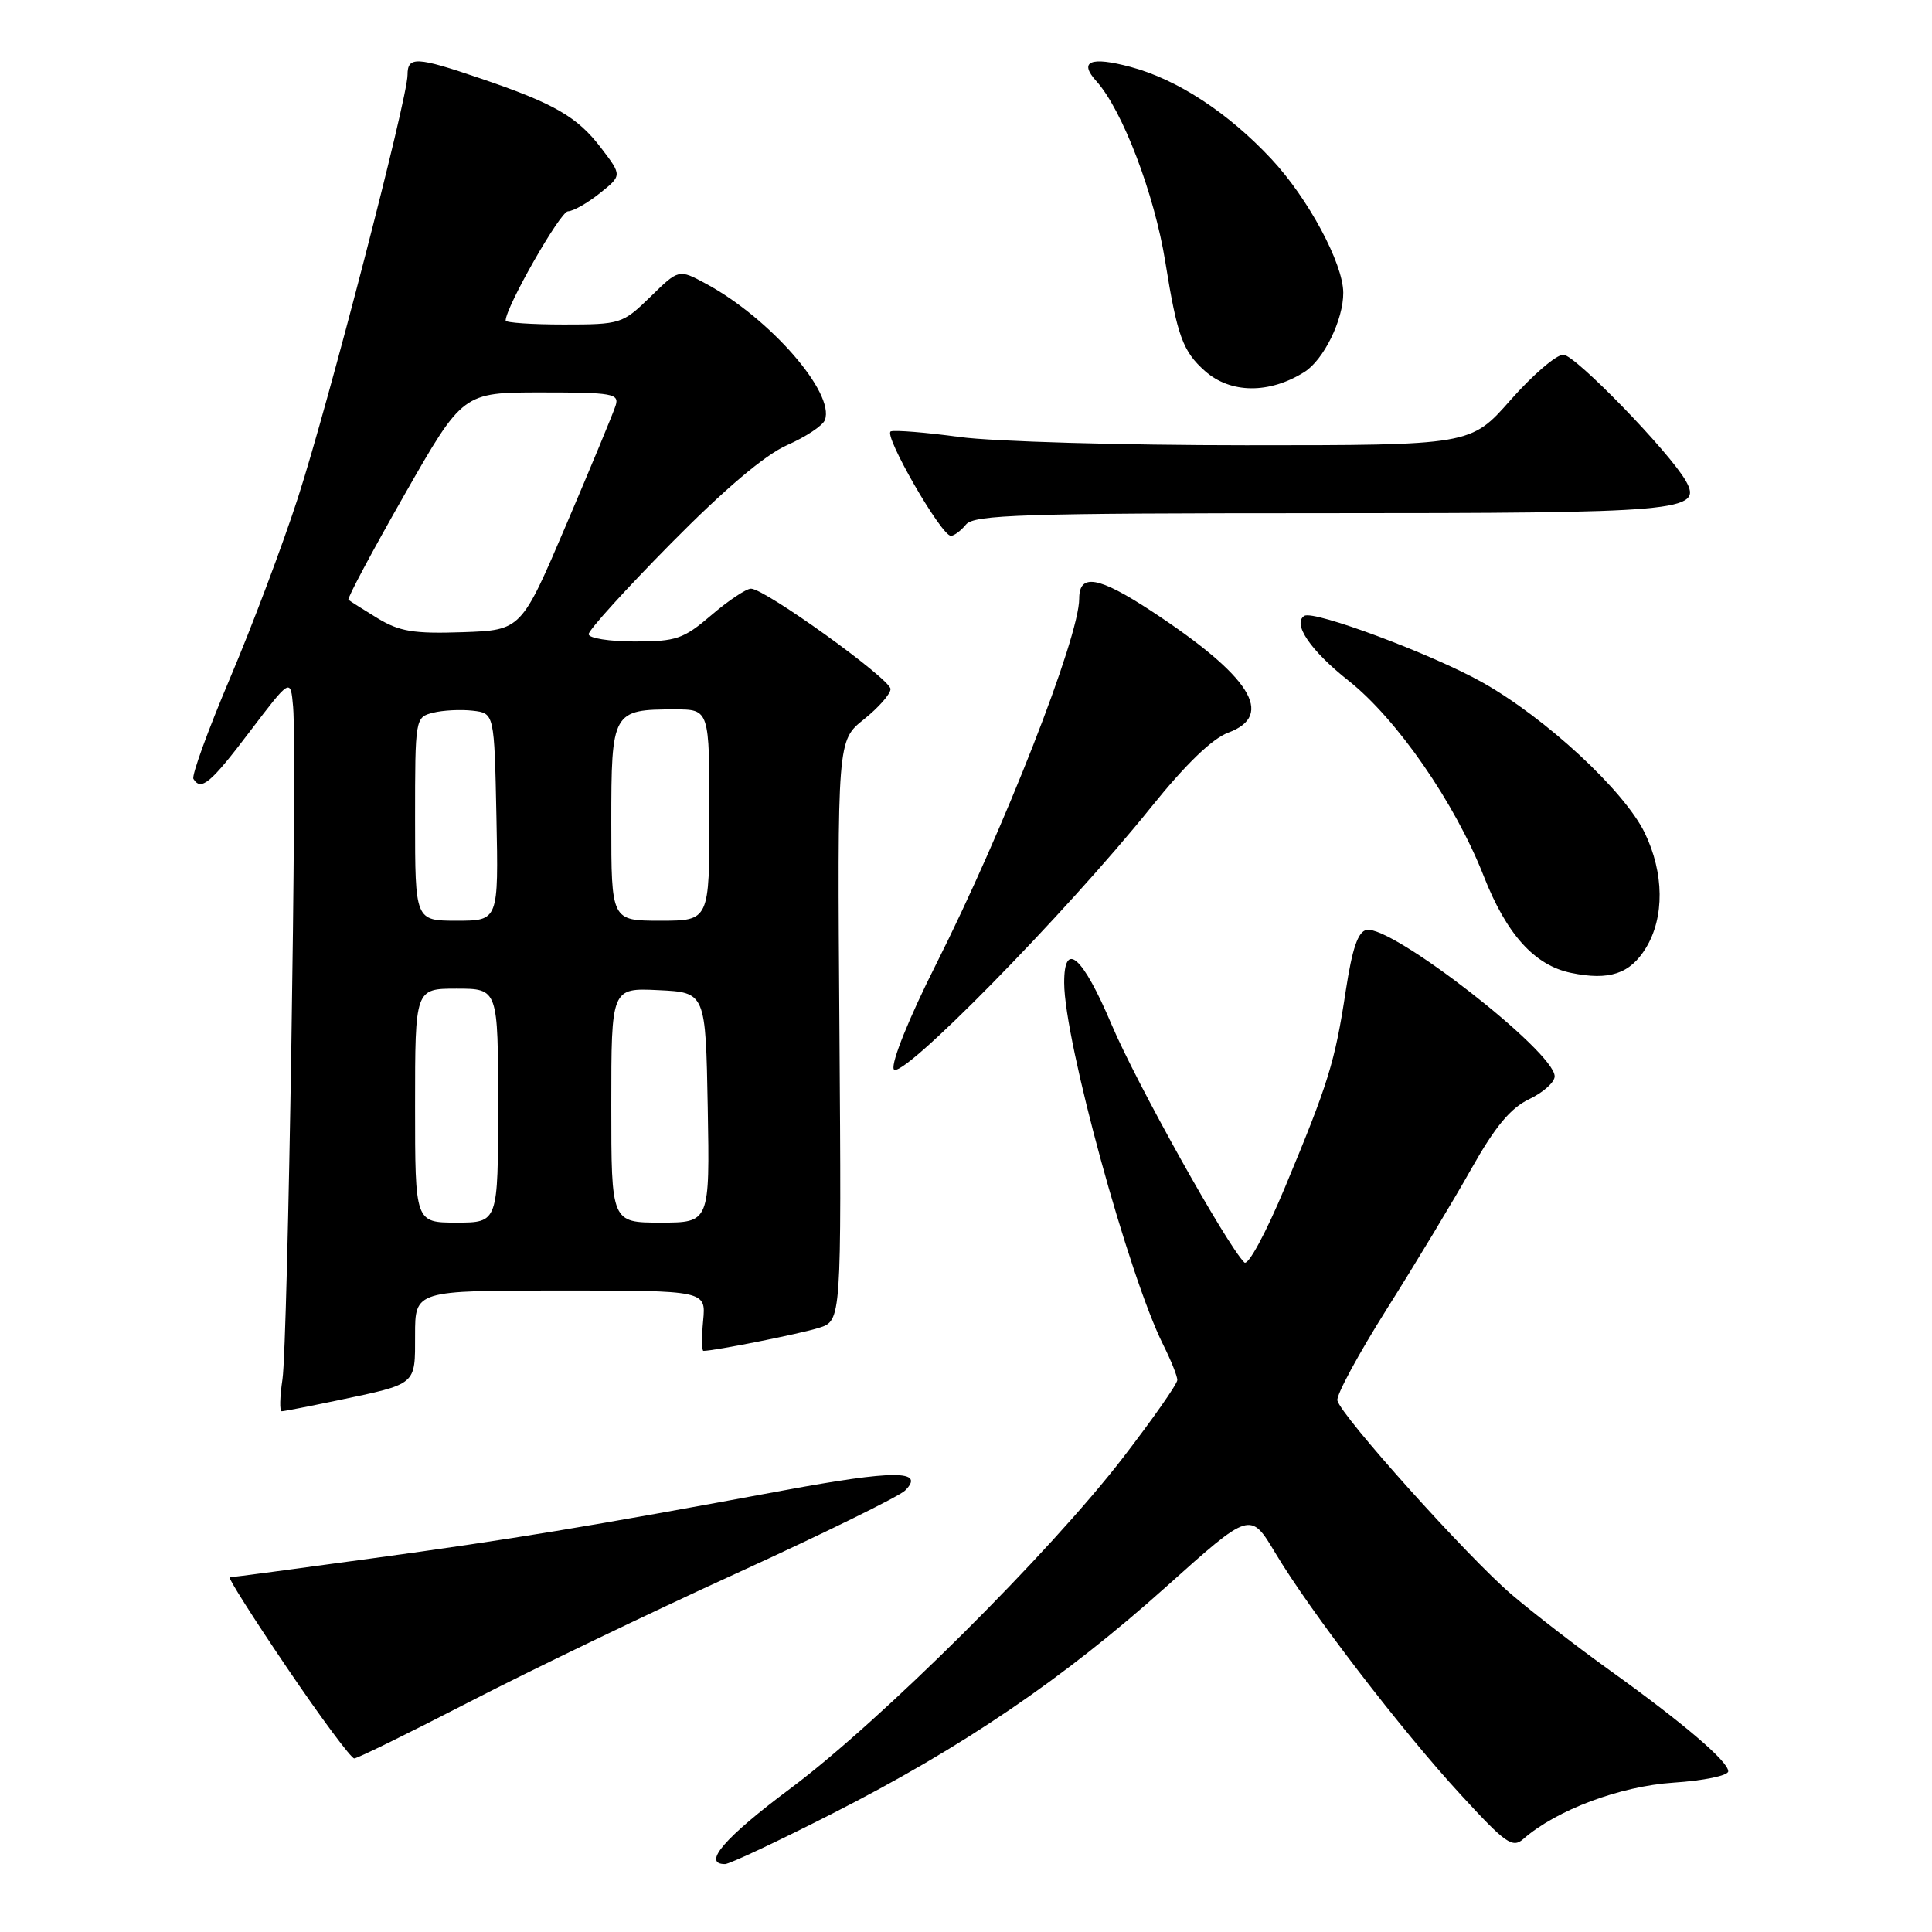 <?xml version="1.0" encoding="UTF-8" standalone="no"?>
<!DOCTYPE svg PUBLIC "-//W3C//DTD SVG 1.1//EN" "http://www.w3.org/Graphics/SVG/1.1/DTD/svg11.dtd" >
<svg xmlns="http://www.w3.org/2000/svg" xmlns:xlink="http://www.w3.org/1999/xlink" version="1.1" viewBox="0 0 256 256">
 <g >
 <path fill="currentColor"
d=" M 110.31 240.30 C 127.55 231.54 140.95 222.42 154.59 210.19 C 165.68 200.25 165.68 200.25 168.99 205.78 C 173.64 213.56 185.62 229.18 193.54 237.79 C 199.52 244.31 200.42 244.94 201.87 243.66 C 206.22 239.84 214.66 236.68 221.75 236.21 C 225.74 235.95 229.00 235.28 229.00 234.71 C 229.00 233.39 223.04 228.31 213.27 221.30 C 209.00 218.24 203.15 213.72 200.28 211.27 C 194.52 206.35 177.67 187.59 177.21 185.57 C 177.04 184.88 180.01 179.40 183.79 173.40 C 187.57 167.41 192.60 159.07 194.96 154.87 C 198.11 149.28 200.15 146.82 202.63 145.64 C 204.48 144.76 206.00 143.40 206.00 142.62 C 206.00 139.36 184.43 122.58 181.08 123.22 C 179.94 123.44 179.18 125.66 178.32 131.29 C 176.88 140.76 176.02 143.53 170.27 157.32 C 167.72 163.43 165.37 167.77 164.88 167.28 C 162.53 164.93 150.57 143.51 147.30 135.78 C 143.44 126.66 140.99 124.51 141.01 130.25 C 141.03 137.93 149.56 169.08 154.14 178.21 C 155.16 180.25 156.00 182.34 156.00 182.86 C 156.00 183.38 152.76 188.01 148.80 193.15 C 139.07 205.79 116.68 228.06 104.75 236.97 C 96.02 243.48 92.98 247.00 96.07 247.00 C 96.66 247.00 103.07 243.99 110.31 240.30 Z  M 62.18 225.52 C 70.14 221.40 86.07 213.73 97.57 208.48 C 109.08 203.22 119.14 198.28 119.93 197.50 C 122.66 194.77 118.49 194.77 103.81 197.49 C 77.91 202.30 67.72 203.98 49.23 206.50 C 39.18 207.88 30.73 209.00 30.44 209.00 C 30.15 209.00 33.57 214.40 38.04 221.00 C 42.51 227.60 46.52 233.00 46.94 233.00 C 47.36 233.00 54.21 229.63 62.18 225.52 Z  M 44.68 185.57 C 55.33 183.33 55.00 183.60 55.00 176.89 C 55.00 171.00 55.00 171.00 74.28 171.00 C 93.55 171.00 93.55 171.00 93.17 175.00 C 92.96 177.20 92.98 179.00 93.21 179.00 C 94.65 179.00 106.01 176.74 108.50 175.95 C 111.50 175.01 111.50 175.01 111.23 136.57 C 110.95 98.12 110.95 98.12 114.48 95.31 C 116.41 93.76 118.00 91.96 118.00 91.30 C 118.00 89.98 101.35 78.00 99.51 78.00 C 98.88 78.00 96.52 79.57 94.27 81.50 C 90.57 84.67 89.61 85.00 84.09 85.00 C 80.74 85.00 78.00 84.56 78.00 84.03 C 78.00 83.49 82.90 78.09 88.89 72.02 C 96.04 64.78 101.33 60.30 104.28 58.99 C 106.76 57.90 109.02 56.40 109.30 55.66 C 110.67 52.08 101.99 42.13 93.52 37.58 C 89.94 35.65 89.94 35.65 86.18 39.33 C 82.50 42.91 82.24 43.00 74.71 43.00 C 70.47 43.00 67.00 42.76 67.00 42.48 C 67.00 40.70 74.25 28.00 75.26 28.00 C 75.94 27.99 77.83 26.92 79.46 25.62 C 82.43 23.25 82.43 23.25 79.66 19.62 C 76.50 15.47 73.45 13.71 63.63 10.38 C 55.18 7.50 54.00 7.44 54.00 9.93 C 54.00 13.03 43.52 53.45 39.48 65.95 C 37.44 72.25 33.38 83.03 30.46 89.91 C 27.54 96.80 25.37 102.78 25.63 103.21 C 26.65 104.85 27.91 103.79 33.12 96.91 C 38.50 89.83 38.50 89.83 38.84 93.66 C 39.38 99.79 38.14 178.06 37.43 182.75 C 37.08 185.09 37.03 187.00 37.33 187.00 C 37.63 187.00 40.94 186.35 44.68 185.57 Z  M 152.50 106.99 C 157.09 101.28 160.62 97.87 162.75 97.08 C 168.99 94.76 165.72 89.60 152.51 80.93 C 145.55 76.37 143.00 75.94 143.00 79.32 C 143.00 84.45 133.03 109.91 124.02 127.80 C 120.46 134.86 118.08 140.77 118.42 141.66 C 119.13 143.51 141.14 121.11 152.50 106.99 Z  M 218.09 125.61 C 220.57 121.55 220.51 115.69 217.94 110.37 C 215.23 104.77 204.77 95.09 196.35 90.38 C 189.67 86.64 174.10 80.83 172.84 81.60 C 171.20 82.61 173.66 86.22 178.67 90.18 C 185.08 95.24 192.80 106.39 196.61 116.11 C 199.63 123.81 203.33 127.91 208.17 128.91 C 213.23 129.96 216.00 129.04 218.09 125.61 Z  M 128.00 69.50 C 129.07 68.21 135.54 68.00 174.93 68.00 C 222.89 68.00 225.65 67.76 223.39 63.74 C 221.24 59.93 208.70 47.00 207.15 47.00 C 206.21 47.00 203.07 49.70 200.16 53.00 C 194.88 59.00 194.88 59.00 165.10 59.00 C 148.72 59.00 131.66 58.51 127.19 57.91 C 122.72 57.30 118.60 56.97 118.04 57.16 C 116.97 57.52 124.72 71.00 126.00 71.00 C 126.42 71.00 127.32 70.33 128.00 69.50 Z  M 172.83 49.30 C 175.39 47.70 178.01 42.37 177.99 38.78 C 177.97 34.90 173.33 26.26 168.45 21.05 C 162.71 14.91 155.98 10.51 149.78 8.86 C 144.49 7.45 142.89 8.12 145.28 10.76 C 148.71 14.55 152.97 25.71 154.41 34.71 C 155.98 44.51 156.73 46.56 159.66 49.16 C 163.04 52.16 168.17 52.22 172.83 49.30 Z  M 55.00 146.50 C 55.00 131.00 55.00 131.00 60.50 131.00 C 66.00 131.00 66.00 131.00 66.00 146.50 C 66.00 162.00 66.00 162.00 60.50 162.00 C 55.00 162.00 55.00 162.00 55.00 146.50 Z  M 81.00 146.45 C 81.00 130.90 81.00 130.90 87.25 131.20 C 93.50 131.50 93.50 131.50 93.78 146.75 C 94.05 162.00 94.05 162.00 87.53 162.00 C 81.00 162.00 81.00 162.00 81.00 146.45 Z  M 55.00 108.52 C 55.00 95.16 55.02 95.03 57.38 94.44 C 58.69 94.11 61.05 93.99 62.63 94.17 C 65.50 94.50 65.50 94.50 65.78 108.25 C 66.06 122.00 66.06 122.00 60.53 122.00 C 55.00 122.00 55.00 122.00 55.00 108.52 Z  M 81.00 109.04 C 81.00 94.25 81.14 94.00 89.43 94.00 C 94.00 94.00 94.00 94.00 94.00 108.00 C 94.00 122.00 94.00 122.00 87.50 122.00 C 81.00 122.00 81.00 122.00 81.00 109.04 Z  M 50.00 81.90 C 48.08 80.73 46.35 79.63 46.17 79.47 C 45.98 79.30 49.32 73.05 53.58 65.58 C 61.33 52.00 61.33 52.00 71.73 52.00 C 81.19 52.00 82.08 52.16 81.57 53.75 C 81.27 54.71 78.33 61.80 75.04 69.50 C 69.07 83.50 69.07 83.50 61.29 83.77 C 54.80 83.99 52.92 83.68 50.00 81.90 Z "/>
</g>
</svg>